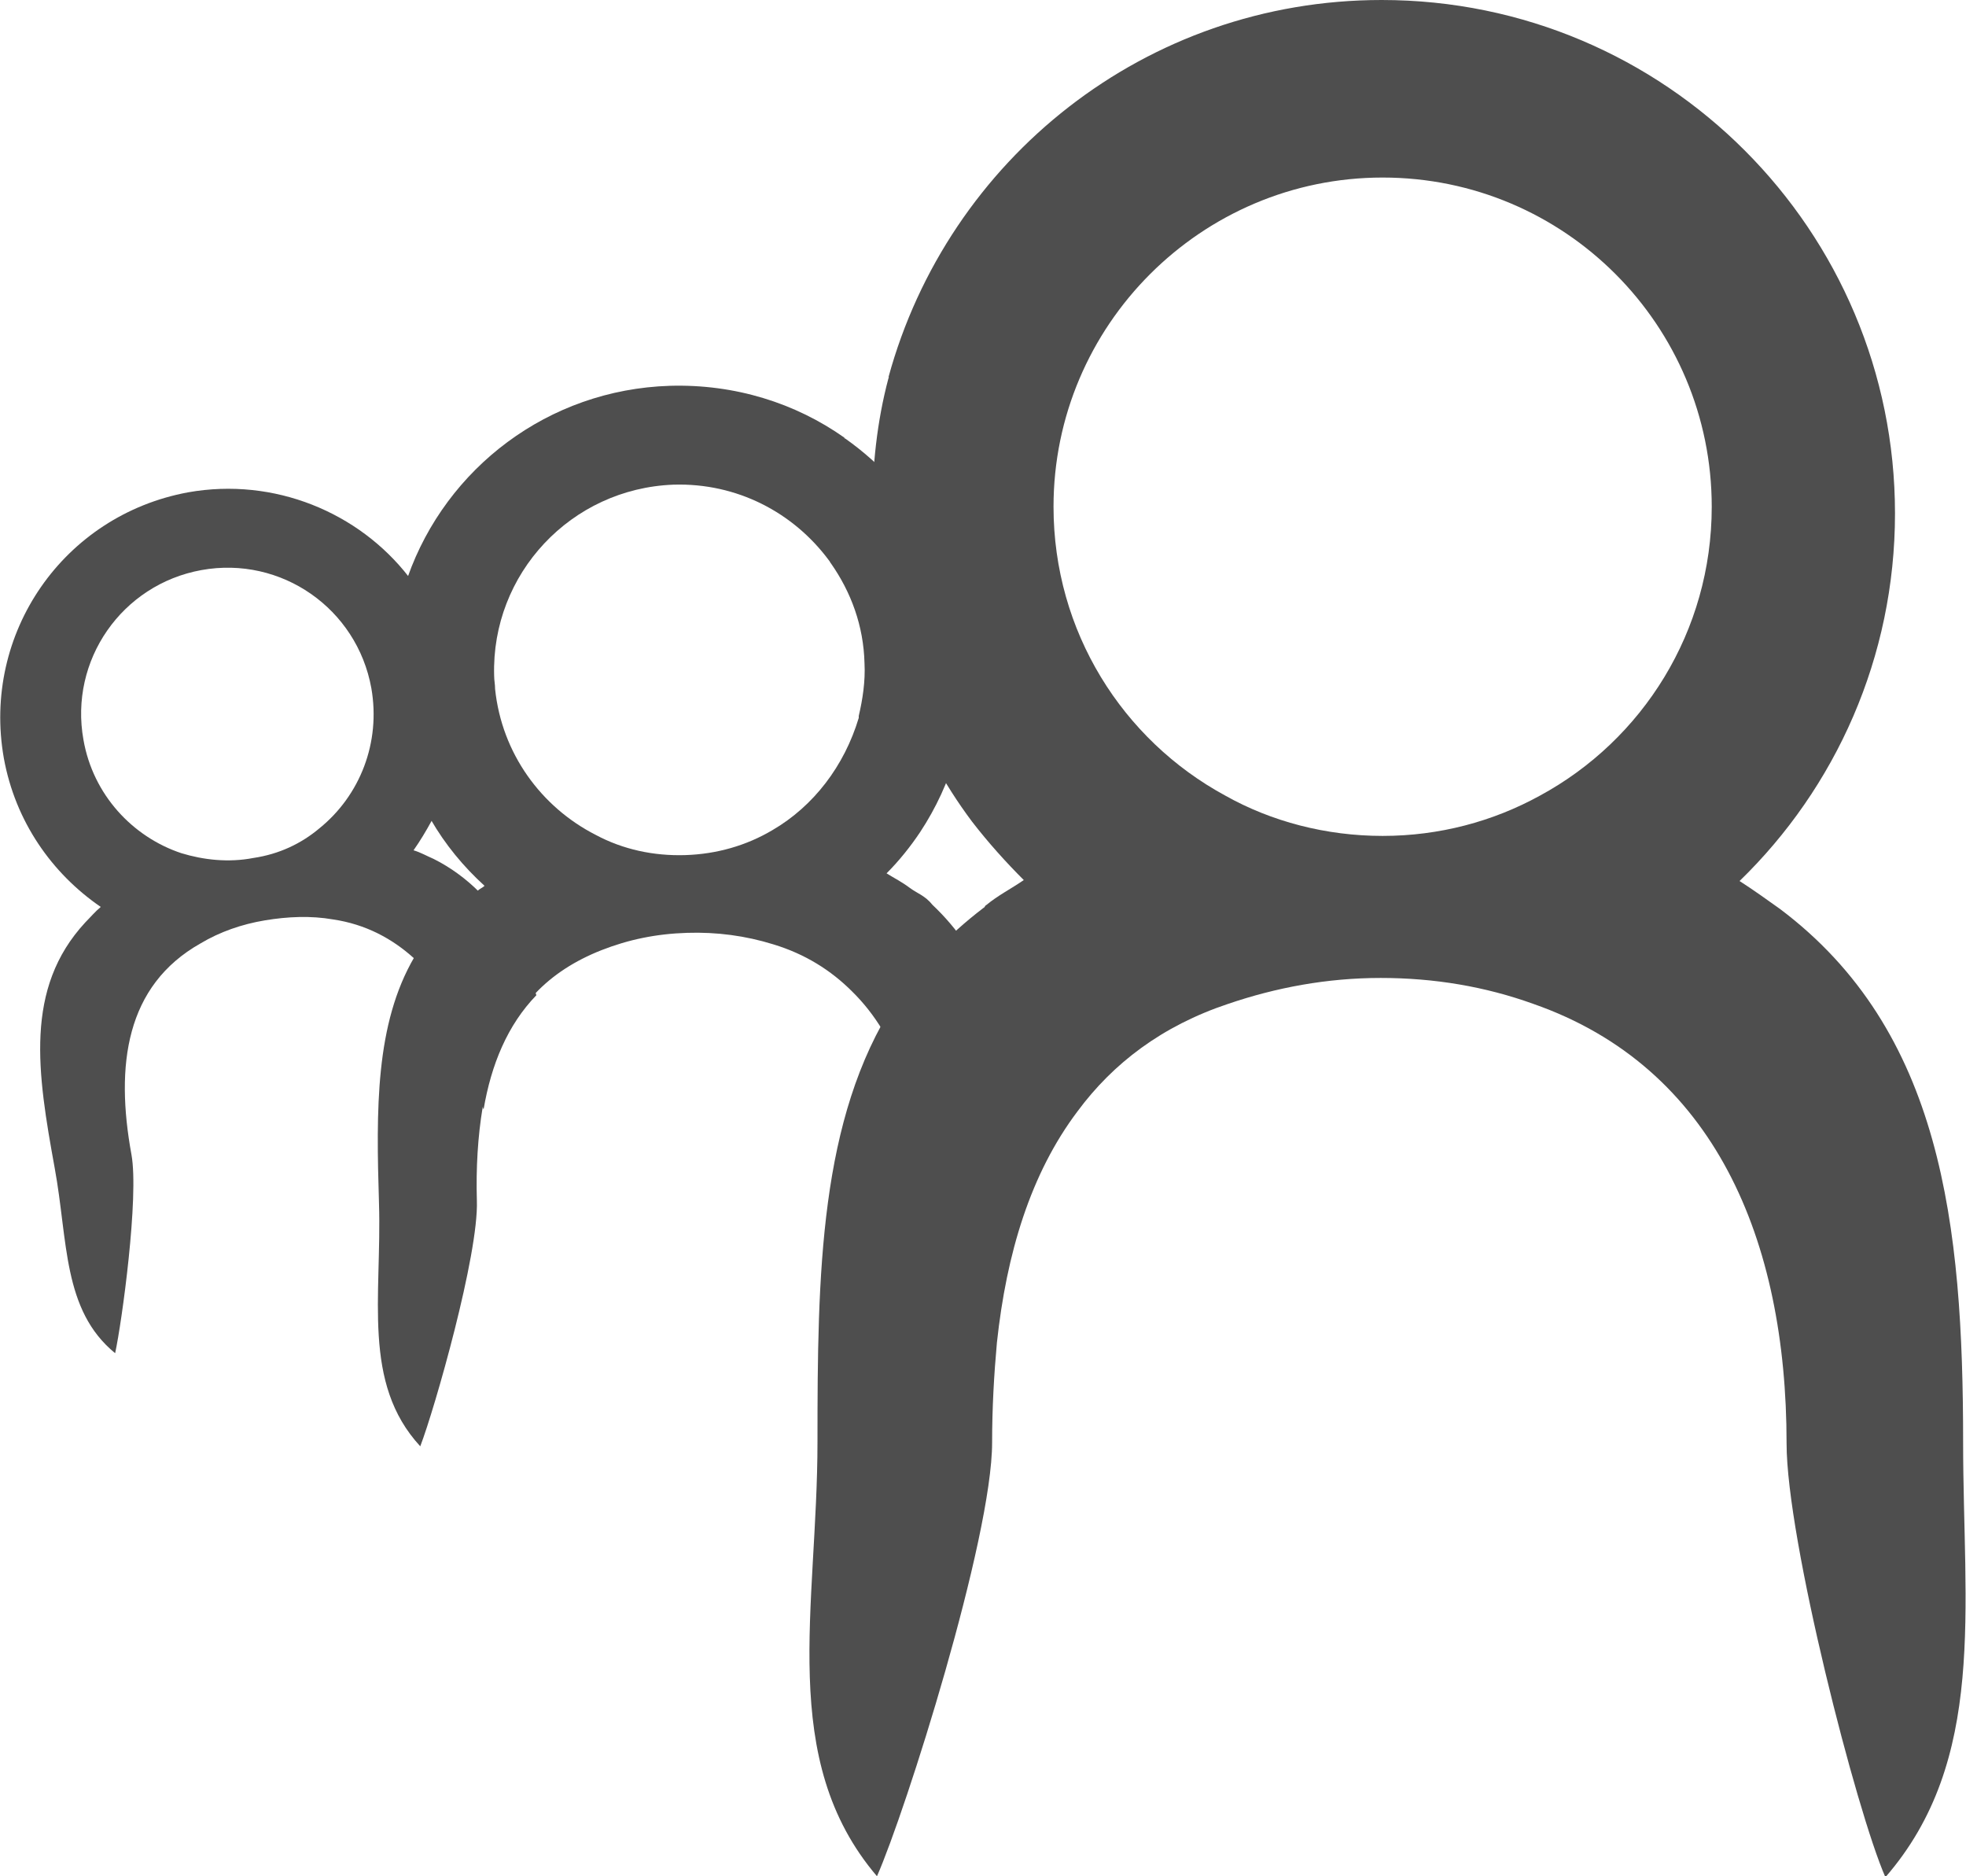 <?xml version="1.0" encoding="utf-8"?>
<!-- Generator: Adobe Illustrator 19.0.0, SVG Export Plug-In . SVG Version: 6.00 Build 0)  -->
<svg version="1.1" id="Layer_1" xmlns="http://www.w3.org/2000/svg" xmlns:xlink="http://www.w3.org/1999/xlink" x="0px" y="0px"
	 viewBox="0 0 204.9 195.5" style="enable-background:new 0 0 204.9 195.5;" xml:space="preserve">
<style type="text/css">
	.st0{fill:#4E4E4E;}
</style>
<path id="XMLID_55_" class="st0" d="M97.2,94.3L97.2,94.3c-0.8-1-1.6-1.2-2.4-1.8c-0.8-0.6-1.6-1-2.4-1.5c1.3-1.3,2.5-2.8,3.5-4.3
	c0,0,0,0,0,0c3.3-5,5.1-11,4.9-17.4c-0.3-9.8-5.2-18.3-12.7-23.6c0,0-0.1,0-0.1-0.1c-5.1-3.6-11.4-5.6-18.2-5.4
	c-12.7,0.4-23.3,8.6-27.3,19.9c-1.2,3.4-1.8,7.2-1.7,11c0.2,5.2,1.6,10.1,4.1,14.3c1.5,2.6,3.4,4.9,5.6,6.9
	c-0.2,0.2-0.5,0.3-0.7,0.5c-0.6,0.4-1.1,0.8-1.6,1.2c-2.1,1.7-3.8,3.6-5,5.7c-4.1,7-4,15.9-3.7,25.7c0.3,9.7-1.8,18.7,4.3,25.3
	c1.5-3.9,6.1-20,5.9-25.6c-0.1-3.4,0.1-6.7,0.6-9.7c0.8-4.7,2.5-8.8,5.5-11.9c1.8-1.9,4.1-3.4,6.9-4.5c2.8-1.1,5.7-1.7,8.9-1.8
	c3.1-0.1,6.1,0.3,9,1.2c3.3,1,6,2.7,8.2,4.9c4.9,4.8,7.1,12.1,7.4,20.4c0.1,2.4,0.9,6.6,2.1,11c0.9-8.3,3.1-15.8,7.5-21.5
	C104.7,105.8,102.5,99.3,97.2,94.3z M80.5,86.5c-2.7,1.6-5.8,2.5-9.1,2.6c-3.3,0.1-6.5-0.6-9.3-2.1c-5.7-2.9-9.8-8.5-10.5-15.2
	c0-0.5-0.1-0.9-0.1-1.4c-0.3-10.6,8-19.5,18.7-19.9c6.6-0.2,12.5,2.9,16.2,7.9c0.1,0.1,0.1,0.2,0.2,0.3c2.1,3,3.4,6.5,3.5,10.4
	c0.1,1.9-0.2,3.8-0.6,5.5c0,0.1,0,0.1,0,0.2C88,79.8,84.8,84,80.5,86.5z"/>
<path id="XMLID_51_" class="st0" d="M49.9,92.9c-1.3-1.3-2.9-2.5-4.7-3.4c-0.7-0.3-1.4-0.7-2.1-0.9c0.7-1,1.3-2,1.9-3.1
	c2-4,2.9-8.5,2.4-13.2c-0.1-0.6-0.1-1.2-0.2-1.8c-0.7-3.9-2.3-7.4-4.6-10.4c-5.2-6.7-14-10.4-23-8.8C6.6,53.7-1.9,66,0.4,79
	c1.2,6.6,5,12,10.1,15.5c-0.6,0.5-1.1,1.1-1.6,1.6c-6.4,6.9-5,15.7-3.2,25.6c1.4,7.6,0.8,14.8,6.3,19.3c0.7-3.2,2.5-16.3,1.7-20.7
	c-1.7-9.3-0.6-17.6,7.2-22c2-1.2,4.3-2,6.7-2.4c2.4-0.4,4.8-0.5,7.1-0.1c3.4,0.5,6.2,2,8.5,4.1c3.5,3.3,5.7,8.2,6.7,13.8
	c0.1,0.5,0.2,1.2,0.5,1.9c0.8-4.7,2.5-8.8,5.5-11.9C54.6,99.5,52.8,95.7,49.9,92.9z M33.3,86.3c-1.9,1.6-4.2,2.7-6.9,3.1
	c-2.6,0.5-5.2,0.2-7.5-0.5c-5.1-1.7-9.2-6.1-10.2-11.8c-1.5-8.3,4-16.2,12.3-17.7c8.3-1.5,16.2,4,17.7,12.3
	C39.7,77.4,37.5,82.9,33.3,86.3z"/>
<path id="XMLID_47_" class="st0" d="M204.6,150.3c0-22.7-2.2-42.9-19.1-55.6c-1.4-1-2.8-2-4.2-2.9c10-9.7,16.2-23.3,16.2-38.3
	c0-29.5-23.9-53.5-53.5-53.5c-24.6,0-45.2,16.6-51.4,39.3c0,0,0.1,0,0,0.1c-1.2,4.5-1.7,9.2-1.7,14.1v0.6c0,6.3,1.1,12.4,3.2,18
	c0,0.1,0,0.1,0,0.2c1.8,4.8,4.2,9.3,7.2,13.3c0,0,0,0,0,0c1.7,2.2,3.5,4.2,5.4,6.1c-1.3,0.9-2.7,1.6-3.9,2.6h0
	c-0.1,0-0.2,0.3-0.3,0.3c-3.8,2.9-6.9,6.2-9.2,9.8c-7.9,12.2-8.1,28.3-8.1,45.8c0,17.3-4.2,33.1,6.2,45.3c3-6.8,12-35.2,12-45.2
	c0-3.6,0.2-7.1,0.5-10.4c1-9.3,3.5-17.6,8.4-24.1c3.7-5,8.8-8.9,15.7-11.2c5-1.7,10.3-2.7,15.9-2.7c5.6,0,10.9,0.9,15.9,2.7
	c18.9,6.6,26.4,24.6,26.4,45.8c0,10,7.3,38.4,10.3,45.2C207.1,183.4,204.6,167.6,204.6,150.3z M160.5,82.9
	c-4.9,2.7-10.5,4.2-16.4,4.2c-5.9,0-11.6-1.5-16.4-4.2c-10.7-5.8-17.9-17.1-17.9-30.1c0-18.9,15.4-34.3,34.3-34.3
	c19,0,34.3,15.4,34.3,34.3C178.4,65.8,171.2,77.1,160.5,82.9z"/>
</svg>
